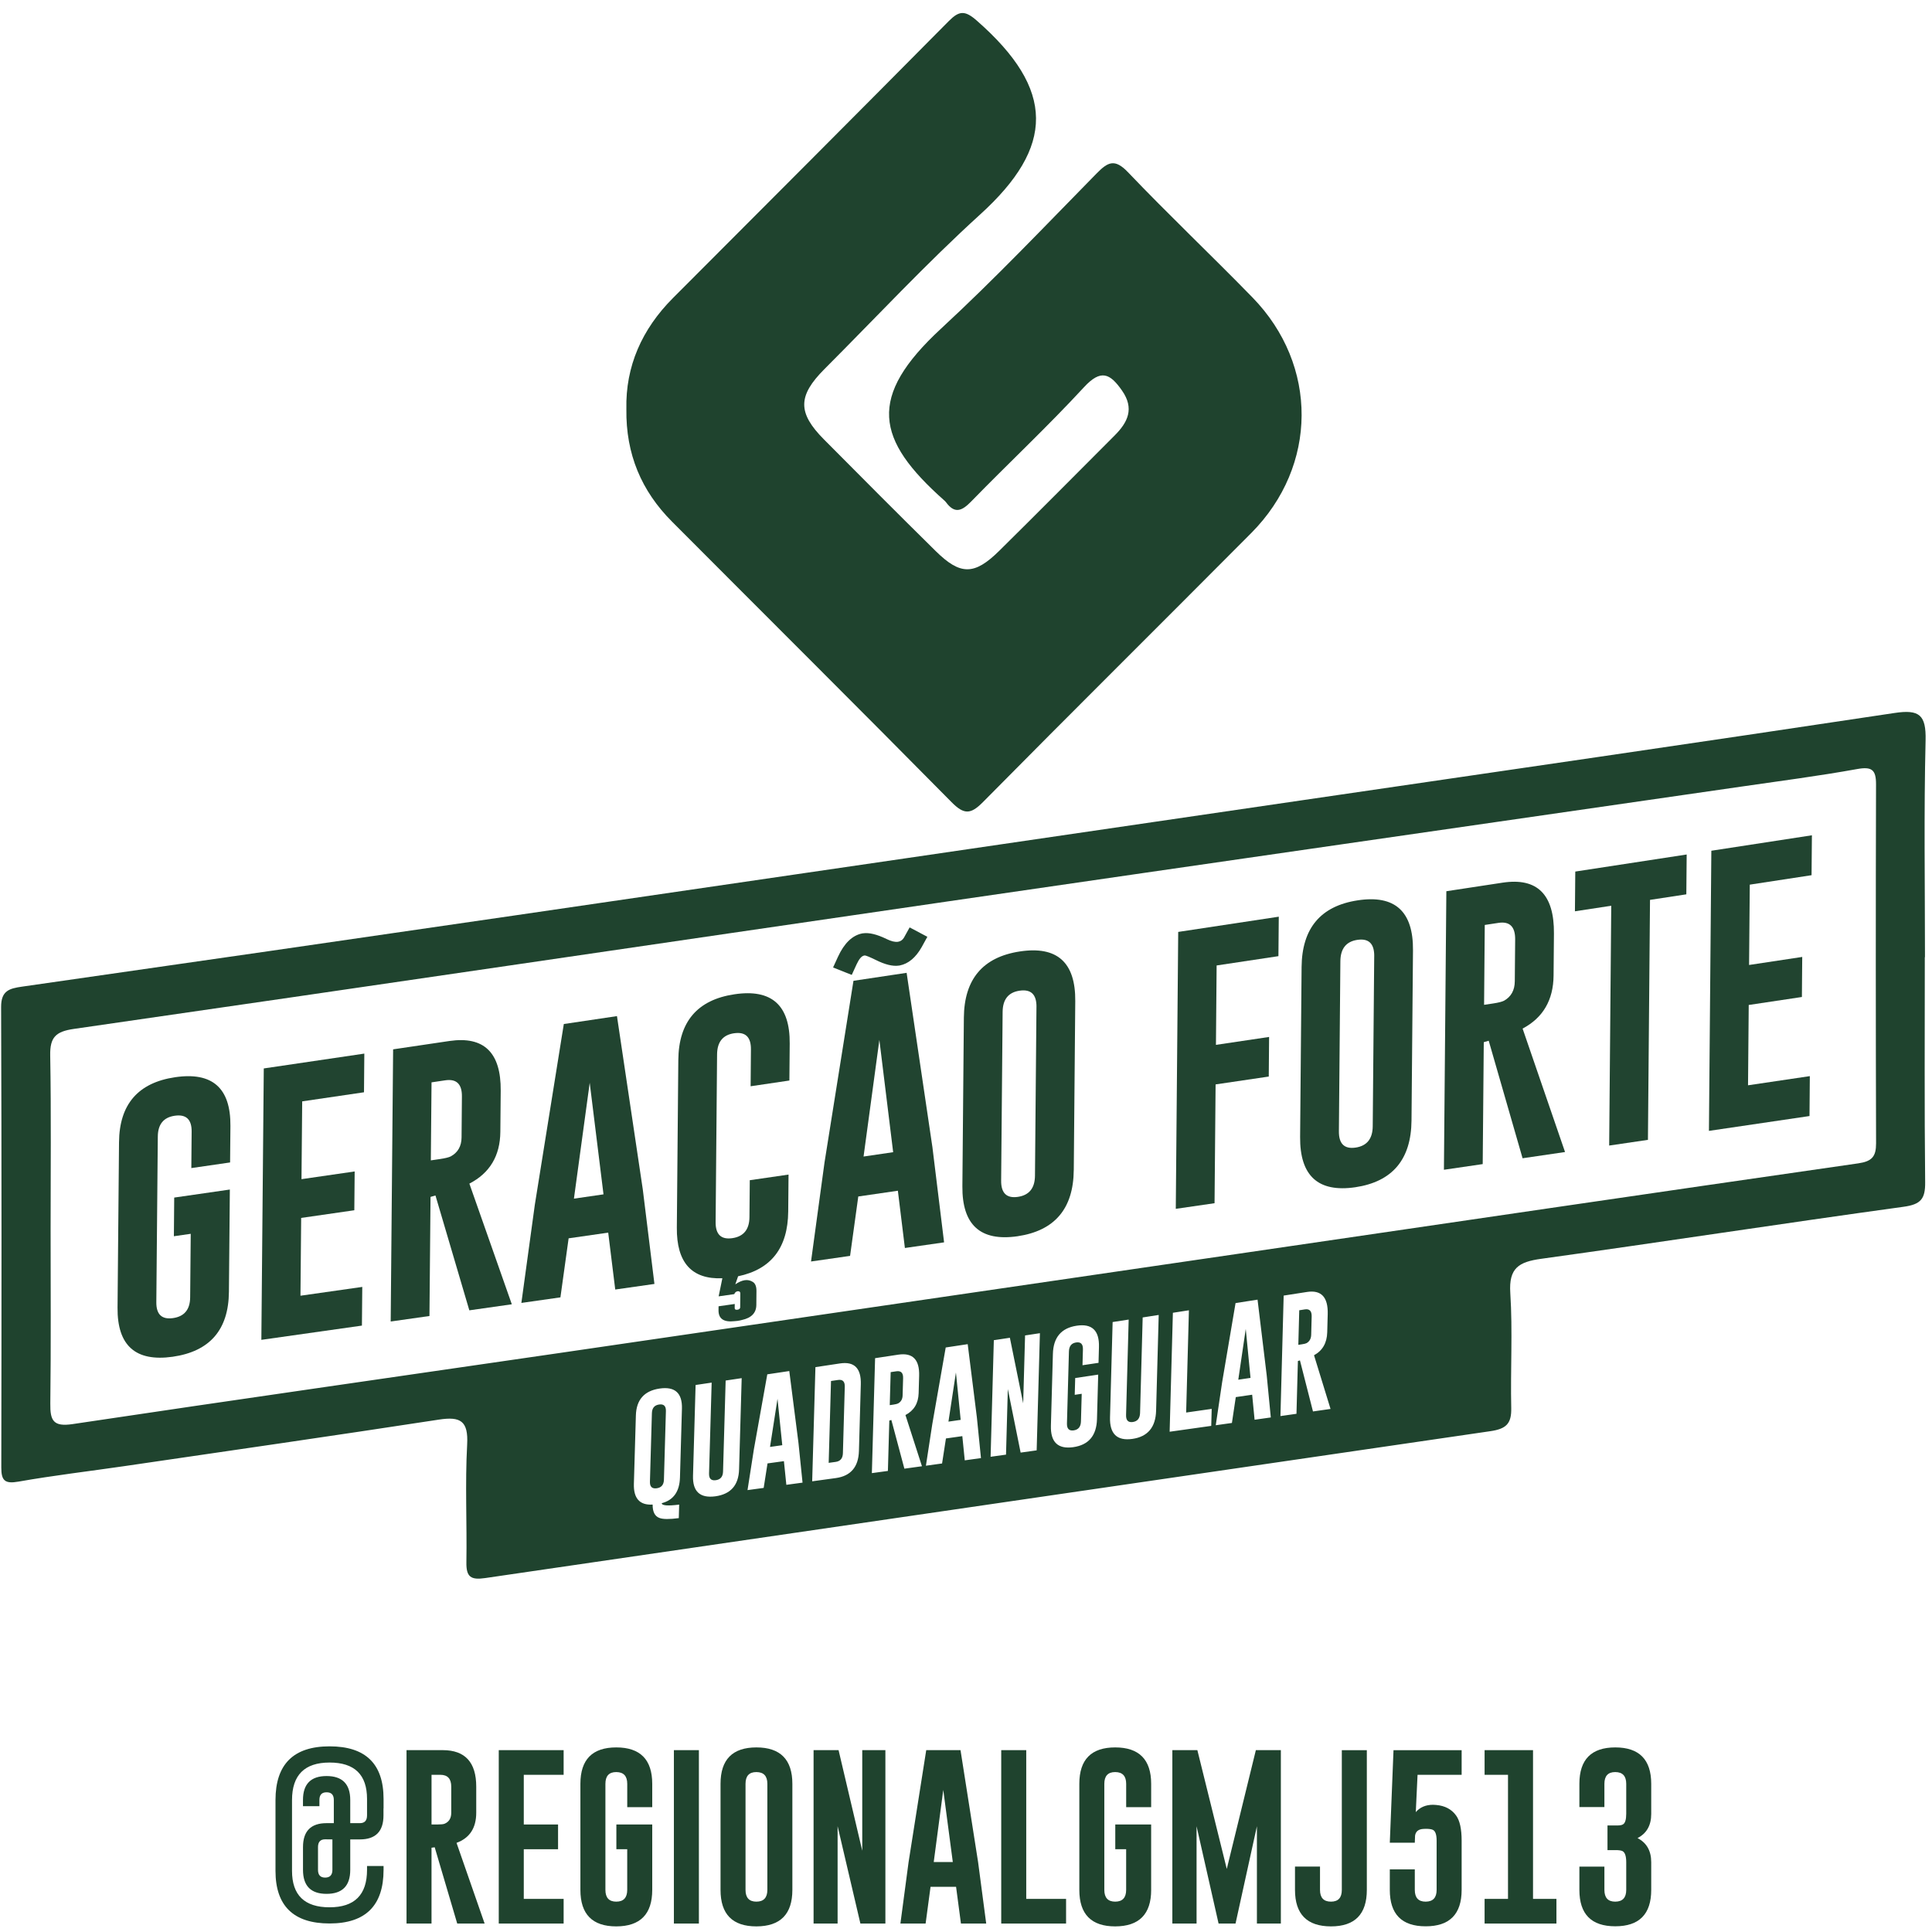 <svg width="94" height="94" viewBox="0 0 94 94" fill="none" xmlns="http://www.w3.org/2000/svg">
<path d="M32.071 68.335L32.065 68.336C31.841 68.369 31.725 68.508 31.718 68.754L31.622 72.088C31.614 72.334 31.724 72.442 31.95 72.411C32.178 72.38 32.296 72.241 32.303 71.995L32.399 68.656C32.406 68.411 32.297 68.304 32.071 68.335ZM32.071 68.335L32.065 68.336C31.841 68.369 31.725 68.508 31.718 68.754L31.622 72.088C31.614 72.334 31.724 72.442 31.95 72.411C32.178 72.38 32.296 72.241 32.303 71.995L32.399 68.656C32.406 68.411 32.297 68.304 32.071 68.335ZM32.071 68.335L32.065 68.336C31.841 68.369 31.725 68.508 31.718 68.754L31.622 72.088C31.614 72.334 31.724 72.442 31.95 72.411C32.178 72.38 32.296 72.241 32.303 71.995L32.399 68.656C32.406 68.411 32.297 68.304 32.071 68.335ZM37.829 68.056L37.465 70.399L38.061 70.315L37.829 68.056ZM37.829 68.056L37.465 70.399L38.061 70.315L37.829 68.056ZM32.071 68.335L32.065 68.336C31.841 68.369 31.725 68.508 31.718 68.754L31.622 72.088C31.614 72.334 31.724 72.442 31.95 72.411C32.178 72.38 32.296 72.241 32.303 71.995L32.399 68.656C32.406 68.411 32.297 68.304 32.071 68.335ZM32.071 68.335L32.065 68.336C31.841 68.369 31.725 68.508 31.718 68.754L31.622 72.088C31.614 72.334 31.724 72.442 31.95 72.411C32.178 72.38 32.296 72.241 32.303 71.995L32.399 68.656C32.406 68.411 32.297 68.304 32.071 68.335ZM37.829 68.056L37.465 70.399L38.061 70.315L37.829 68.056ZM40.774 67.141L40.432 67.191L40.319 71.174L40.661 71.127C40.887 71.095 41.004 70.954 41.011 70.702L41.102 67.471C41.109 67.218 41 67.107 40.774 67.141ZM43.611 66.719L43.335 66.76L43.29 68.366L43.47 68.34C43.578 68.324 43.653 68.305 43.694 68.284C43.837 68.205 43.911 68.076 43.916 67.896L43.94 67.052C43.947 66.796 43.837 66.686 43.611 66.719ZM43.611 66.719L43.335 66.76L43.29 68.366L43.47 68.34C43.578 68.324 43.653 68.305 43.694 68.284C43.837 68.205 43.911 68.076 43.916 67.896L43.94 67.052C43.947 66.796 43.837 66.686 43.611 66.719ZM40.774 67.141L40.432 67.191L40.319 71.174L40.661 71.127C40.887 71.095 41.004 70.954 41.011 70.702L41.102 67.471C41.109 67.218 41 67.107 40.774 67.141ZM37.829 68.056L37.465 70.399L38.061 70.315L37.829 68.056ZM32.071 68.335L32.065 68.336C31.841 68.369 31.725 68.508 31.718 68.754L31.622 72.088C31.614 72.334 31.724 72.442 31.95 72.411C32.178 72.38 32.296 72.241 32.303 71.995L32.399 68.656C32.406 68.411 32.297 68.304 32.071 68.335ZM32.071 68.335L32.065 68.336C31.841 68.369 31.725 68.508 31.718 68.754L31.622 72.088C31.614 72.334 31.724 72.442 31.95 72.411C32.178 72.38 32.296 72.241 32.303 71.995L32.399 68.656C32.406 68.411 32.297 68.304 32.071 68.335ZM37.829 68.056L37.465 70.399L38.061 70.315L37.829 68.056ZM40.774 67.141L40.432 67.191L40.319 71.174L40.661 71.127C40.887 71.095 41.004 70.954 41.011 70.702L41.102 67.471C41.109 67.218 41 67.107 40.774 67.141ZM43.611 66.719L43.335 66.76L43.29 68.366L43.47 68.34C43.578 68.324 43.653 68.305 43.694 68.284C43.837 68.205 43.911 68.076 43.916 67.896L43.94 67.052C43.947 66.796 43.837 66.686 43.611 66.719ZM46.51 66.776L46.146 69.168L46.741 69.082L46.51 66.776ZM46.51 66.776L46.146 69.168L46.741 69.082L46.51 66.776ZM43.611 66.719L43.335 66.76L43.29 68.366L43.47 68.34C43.578 68.324 43.653 68.305 43.694 68.284C43.837 68.205 43.911 68.076 43.916 67.896L43.94 67.052C43.947 66.796 43.837 66.686 43.611 66.719ZM40.774 67.141L40.432 67.191L40.319 71.174L40.661 71.127C40.887 71.095 41.004 70.954 41.011 70.702L41.102 67.471C41.109 67.218 41 67.107 40.774 67.141ZM37.829 68.056L37.465 70.399L38.061 70.315L37.829 68.056ZM32.071 68.335L32.065 68.336C31.841 68.369 31.725 68.508 31.718 68.754L31.622 72.088C31.614 72.334 31.724 72.442 31.95 72.411C32.178 72.38 32.296 72.241 32.303 71.995L32.399 68.656C32.406 68.411 32.297 68.304 32.071 68.335ZM32.071 68.335L32.065 68.336C31.841 68.369 31.725 68.508 31.718 68.754L31.622 72.088C31.614 72.334 31.724 72.442 31.95 72.411C32.178 72.38 32.296 72.241 32.303 71.995L32.399 68.656C32.406 68.411 32.297 68.304 32.071 68.335ZM37.829 68.056L37.465 70.399L38.061 70.315L37.829 68.056ZM40.774 67.141L40.432 67.191L40.319 71.174L40.661 71.127C40.887 71.095 41.004 70.954 41.011 70.702L41.102 67.471C41.109 67.218 41 67.107 40.774 67.141ZM43.611 66.719L43.335 66.76L43.29 68.366L43.47 68.34C43.578 68.324 43.653 68.305 43.694 68.284C43.837 68.205 43.911 68.076 43.916 67.896L43.94 67.052C43.947 66.796 43.837 66.686 43.611 66.719ZM46.51 66.776L46.146 69.168L46.741 69.082L46.51 66.776ZM46.51 66.776L46.146 69.168L46.741 69.082L46.51 66.776ZM43.611 66.719L43.335 66.76L43.29 68.366L43.47 68.34C43.578 68.324 43.653 68.305 43.694 68.284C43.837 68.205 43.911 68.076 43.916 67.896L43.94 67.052C43.947 66.796 43.837 66.686 43.611 66.719ZM40.774 67.141L40.432 67.191L40.319 71.174L40.661 71.127C40.887 71.095 41.004 70.954 41.011 70.702L41.102 67.471C41.109 67.218 41 67.107 40.774 67.141ZM37.829 68.056L37.465 70.399L38.061 70.315L37.829 68.056ZM32.071 68.335L32.065 68.336C31.841 68.369 31.725 68.508 31.718 68.754L31.622 72.088C31.614 72.334 31.724 72.442 31.95 72.411C32.178 72.38 32.296 72.241 32.303 71.995L32.399 68.656C32.406 68.411 32.297 68.304 32.071 68.335ZM32.071 68.335L32.065 68.336C31.841 68.369 31.725 68.508 31.718 68.754L31.622 72.088C31.614 72.334 31.724 72.442 31.95 72.411C32.178 72.38 32.296 72.241 32.303 71.995L32.399 68.656C32.406 68.411 32.297 68.304 32.071 68.335ZM37.829 68.056L37.465 70.399L38.061 70.315L37.829 68.056ZM40.774 67.141L40.432 67.191L40.319 71.174L40.661 71.127C40.887 71.095 41.004 70.954 41.011 70.702L41.102 67.471C41.109 67.218 41 67.107 40.774 67.141ZM43.611 66.719L43.335 66.76L43.29 68.366L43.47 68.34C43.578 68.324 43.653 68.305 43.694 68.284C43.837 68.205 43.911 68.076 43.916 67.896L43.94 67.052C43.947 66.796 43.837 66.686 43.611 66.719ZM46.51 66.776L46.146 69.168L46.741 69.082L46.51 66.776ZM60.611 64.657L60.248 67.128L60.843 67.041L60.611 64.657ZM60.611 64.657L60.248 67.128L60.843 67.041L60.611 64.657ZM46.51 66.776L46.146 69.168L46.741 69.082L46.51 66.776ZM43.611 66.719L43.335 66.76L43.29 68.366L43.47 68.34C43.578 68.324 43.653 68.305 43.694 68.284C43.837 68.205 43.911 68.076 43.916 67.896L43.94 67.052C43.947 66.796 43.837 66.686 43.611 66.719ZM40.774 67.141L40.432 67.191L40.319 71.174L40.661 71.127C40.887 71.095 41.004 70.954 41.011 70.702L41.102 67.471C41.109 67.218 41 67.107 40.774 67.141ZM37.829 68.056L37.465 70.399L38.061 70.315L37.829 68.056ZM32.071 68.335L32.065 68.336C31.841 68.369 31.725 68.508 31.718 68.754L31.622 72.088C31.614 72.334 31.724 72.442 31.95 72.411C32.178 72.38 32.296 72.241 32.303 71.995L32.399 68.656C32.406 68.411 32.297 68.304 32.071 68.335ZM92.175 34.69C82.574 36.137 72.965 37.529 63.358 38.935C50.577 40.807 37.796 42.679 25.014 44.544C17.036 45.708 9.056 46.861 1.075 48.004C0.451 48.093 0.052 48.202 0.054 48.995C0.081 56.464 0.075 63.933 0.063 71.401C0.062 72.039 0.235 72.204 0.9 72.087C2.606 71.785 4.331 71.584 6.047 71.334C11.15 70.587 16.256 69.852 21.355 69.07C22.405 68.909 22.792 69.131 22.729 70.285C22.624 72.19 22.723 74.105 22.692 76.015C22.681 76.725 22.904 76.883 23.611 76.779L72.506 69.634C73.277 69.522 73.546 69.276 73.528 68.505C73.486 66.639 73.602 64.766 73.482 62.906C73.404 61.691 73.901 61.397 74.979 61.247C80.862 60.432 86.731 59.524 92.615 58.715C93.467 58.599 93.676 58.324 93.667 57.514C93.628 53.866 93.65 50.219 93.65 46.571H93.658C93.658 43.054 93.603 39.535 93.688 36.02C93.718 34.777 93.381 34.508 92.175 34.69ZM33.083 71.887C33.063 72.571 32.768 72.987 32.196 73.137C32.202 73.254 32.485 73.277 33.045 73.205L33.026 73.863C32.564 73.924 32.249 73.921 32.079 73.853C31.858 73.768 31.749 73.551 31.754 73.204C31.125 73.242 30.821 72.906 30.841 72.195L30.938 68.868C30.96 68.106 31.344 67.67 32.09 67.559C32.838 67.449 33.202 67.776 33.179 68.542L33.083 71.887ZM35.959 71.491C35.937 72.262 35.552 72.699 34.804 72.802C34.057 72.902 33.695 72.568 33.718 71.8L33.844 67.386L34.625 67.27L34.498 71.692C34.491 71.941 34.6 72.049 34.826 72.018C35.054 71.987 35.172 71.847 35.179 71.599L35.306 67.169L36.086 67.053L35.959 71.491ZM38.259 72.243L38.141 71.091L37.343 71.201L37.156 72.393L36.37 72.5L36.679 70.518L37.332 66.867L38.402 66.707L38.849 70.204L39.047 72.136L38.259 72.243ZM41.791 70.593C41.769 71.372 41.395 71.813 40.669 71.914L39.516 72.072L39.674 66.517L40.876 66.336C41.569 66.234 41.905 66.574 41.882 67.356L41.791 70.593ZM44.002 71.457L43.369 69.088L43.269 69.117L43.2 71.567L42.42 71.674L42.577 66.081L43.713 65.909C44.407 65.807 44.742 66.149 44.72 66.936L44.696 67.782C44.682 68.277 44.468 68.632 44.054 68.848L44.857 71.339L44.002 71.457ZM46.94 71.052L46.821 69.874L46.024 69.987L45.836 71.204L45.05 71.313L45.36 69.288L46.013 65.561L47.083 65.399L47.53 68.97L47.728 70.942L46.94 71.052ZM50.438 70.566L49.658 70.675L49.035 67.583L48.947 70.774L48.197 70.878L48.354 65.206L49.135 65.088L49.782 68.277L49.874 64.975L50.596 64.865L50.438 70.566ZM53.469 65.536L53.448 66.308L52.668 66.424L52.689 65.653C52.696 65.396 52.587 65.283 52.36 65.316L52.355 65.317C52.13 65.351 52.015 65.497 52.008 65.756L51.912 69.254C51.904 69.513 52.014 69.626 52.24 69.594C52.468 69.562 52.585 69.416 52.593 69.158L52.63 67.814L52.29 67.864L52.313 67.047L53.432 66.881L53.373 69.046C53.351 69.85 52.966 70.305 52.217 70.411C51.471 70.515 51.109 70.166 51.131 69.365L51.228 65.873C51.249 65.073 51.634 64.616 52.38 64.502C53.128 64.387 53.491 64.731 53.469 65.536ZM56.249 68.635C56.227 69.444 55.842 69.902 55.093 70.009C54.347 70.114 53.985 69.763 54.007 68.956L54.134 64.323L54.915 64.203L54.788 68.845C54.78 69.105 54.89 69.219 55.116 69.187C55.344 69.154 55.461 69.008 55.469 68.747L55.596 64.099L56.376 63.978L56.249 68.635ZM58.932 69.375L56.908 69.66L57.066 63.872L57.846 63.751L57.711 68.726L58.954 68.548L58.932 69.375ZM61.041 69.076L60.923 67.859L60.126 67.975L59.938 69.233L59.152 69.344L59.462 67.252L60.115 63.4L61.185 63.234L61.632 66.925L61.83 68.965L61.041 69.076ZM63.882 68.673L63.248 66.19L63.148 66.219L63.079 68.787L62.299 68.898L62.456 63.036L63.593 62.859C64.286 62.753 64.621 63.112 64.599 63.937L64.575 64.823C64.561 65.342 64.347 65.713 63.933 65.939L64.736 68.551L63.882 68.673ZM90.412 56.602C80.327 58.053 70.246 59.537 60.165 61.013C49.182 62.62 38.2 64.228 27.217 65.83C19.322 66.982 11.424 68.107 3.534 69.288C2.588 69.43 2.437 69.113 2.448 68.287C2.483 65.465 2.462 62.641 2.462 59.818C2.461 56.995 2.493 54.171 2.443 51.349C2.427 50.466 2.713 50.188 3.593 50.061C17.756 48.019 31.91 45.926 46.07 43.864C58.944 41.989 71.822 40.138 84.698 38.275C86.585 38.001 88.479 37.757 90.356 37.418C91.076 37.288 91.279 37.453 91.277 38.164C91.261 43.984 91.262 49.804 91.279 55.624C91.281 56.269 91.083 56.505 90.412 56.602ZM63.49 63.707L63.214 63.75L63.169 65.432L63.348 65.405C63.457 65.389 63.532 65.37 63.573 65.348C63.716 65.264 63.79 65.129 63.795 64.941L63.818 64.057C63.826 63.789 63.716 63.673 63.49 63.707ZM60.248 67.128L60.843 67.041L60.611 64.657L60.248 67.128ZM46.146 69.168L46.741 69.082L46.51 66.776L46.146 69.168ZM43.611 66.719L43.335 66.76L43.29 68.366L43.47 68.34C43.578 68.324 43.653 68.305 43.694 68.284C43.837 68.205 43.911 68.076 43.916 67.896L43.94 67.052C43.947 66.796 43.837 66.686 43.611 66.719ZM40.774 67.141L40.432 67.191L40.319 71.174L40.661 71.127C40.887 71.095 41.004 70.954 41.011 70.702L41.102 67.471C41.109 67.218 41 67.107 40.774 67.141ZM37.465 70.399L38.061 70.315L37.829 68.056L37.465 70.399ZM32.071 68.335L32.065 68.336C31.841 68.369 31.725 68.508 31.718 68.754L31.622 72.088C31.614 72.334 31.724 72.442 31.95 72.411C32.178 72.38 32.296 72.241 32.303 71.995L32.399 68.656C32.406 68.411 32.297 68.304 32.071 68.335ZM32.071 68.335L32.065 68.336C31.841 68.369 31.725 68.508 31.718 68.754L31.622 72.088C31.614 72.334 31.724 72.442 31.95 72.411C32.178 72.38 32.296 72.241 32.303 71.995L32.399 68.656C32.406 68.411 32.297 68.304 32.071 68.335ZM37.829 68.056L37.465 70.399L38.061 70.315L37.829 68.056ZM40.774 67.141L40.432 67.191L40.319 71.174L40.661 71.127C40.887 71.095 41.004 70.954 41.011 70.702L41.102 67.471C41.109 67.218 41 67.107 40.774 67.141ZM43.611 66.719L43.335 66.76L43.29 68.366L43.47 68.34C43.578 68.324 43.653 68.305 43.694 68.284C43.837 68.205 43.911 68.076 43.916 67.896L43.94 67.052C43.947 66.796 43.837 66.686 43.611 66.719ZM46.51 66.776L46.146 69.168L46.741 69.082L46.51 66.776ZM46.51 66.776L46.146 69.168L46.741 69.082L46.51 66.776ZM43.611 66.719L43.335 66.76L43.29 68.366L43.47 68.34C43.578 68.324 43.653 68.305 43.694 68.284C43.837 68.205 43.911 68.076 43.916 67.896L43.94 67.052C43.947 66.796 43.837 66.686 43.611 66.719ZM40.774 67.141L40.432 67.191L40.319 71.174L40.661 71.127C40.887 71.095 41.004 70.954 41.011 70.702L41.102 67.471C41.109 67.218 41 67.107 40.774 67.141ZM37.829 68.056L37.465 70.399L38.061 70.315L37.829 68.056ZM32.071 68.335L32.065 68.336C31.841 68.369 31.725 68.508 31.718 68.754L31.622 72.088C31.614 72.334 31.724 72.442 31.95 72.411C32.178 72.38 32.296 72.241 32.303 71.995L32.399 68.656C32.406 68.411 32.297 68.304 32.071 68.335ZM32.071 68.335L32.065 68.336C31.841 68.369 31.725 68.508 31.718 68.754L31.622 72.088C31.614 72.334 31.724 72.442 31.95 72.411C32.178 72.38 32.296 72.241 32.303 71.995L32.399 68.656C32.406 68.411 32.297 68.304 32.071 68.335ZM37.829 68.056L37.465 70.399L38.061 70.315L37.829 68.056ZM40.774 67.141L40.432 67.191L40.319 71.174L40.661 71.127C40.887 71.095 41.004 70.954 41.011 70.702L41.102 67.471C41.109 67.218 41 67.107 40.774 67.141ZM43.611 66.719L43.335 66.76L43.29 68.366L43.47 68.34C43.578 68.324 43.653 68.305 43.694 68.284C43.837 68.205 43.911 68.076 43.916 67.896L43.94 67.052C43.947 66.796 43.837 66.686 43.611 66.719ZM46.51 66.776L46.146 69.168L46.741 69.082L46.51 66.776ZM46.51 66.776L46.146 69.168L46.741 69.082L46.51 66.776ZM43.611 66.719L43.335 66.76L43.29 68.366L43.47 68.34C43.578 68.324 43.653 68.305 43.694 68.284C43.837 68.205 43.911 68.076 43.916 67.896L43.94 67.052C43.947 66.796 43.837 66.686 43.611 66.719ZM40.774 67.141L40.432 67.191L40.319 71.174L40.661 71.127C40.887 71.095 41.004 70.954 41.011 70.702L41.102 67.471C41.109 67.218 41 67.107 40.774 67.141ZM37.829 68.056L37.465 70.399L38.061 70.315L37.829 68.056ZM32.071 68.335L32.065 68.336C31.841 68.369 31.725 68.508 31.718 68.754L31.622 72.088C31.614 72.334 31.724 72.442 31.95 72.411C32.178 72.38 32.296 72.241 32.303 71.995L32.399 68.656C32.406 68.411 32.297 68.304 32.071 68.335ZM32.071 68.335L32.065 68.336C31.841 68.369 31.725 68.508 31.718 68.754L31.622 72.088C31.614 72.334 31.724 72.442 31.95 72.411C32.178 72.38 32.296 72.241 32.303 71.995L32.399 68.656C32.406 68.411 32.297 68.304 32.071 68.335ZM37.829 68.056L37.465 70.399L38.061 70.315L37.829 68.056ZM40.774 67.141L40.432 67.191L40.319 71.174L40.661 71.127C40.887 71.095 41.004 70.954 41.011 70.702L41.102 67.471C41.109 67.218 41 67.107 40.774 67.141ZM43.611 66.719L43.335 66.76L43.29 68.366L43.47 68.34C43.578 68.324 43.653 68.305 43.694 68.284C43.837 68.205 43.911 68.076 43.916 67.896L43.94 67.052C43.947 66.796 43.837 66.686 43.611 66.719ZM46.51 66.776L46.146 69.168L46.741 69.082L46.51 66.776ZM46.51 66.776L46.146 69.168L46.741 69.082L46.51 66.776ZM43.611 66.719L43.335 66.76L43.29 68.366L43.47 68.34C43.578 68.324 43.653 68.305 43.694 68.284C43.837 68.205 43.911 68.076 43.916 67.896L43.94 67.052C43.947 66.796 43.837 66.686 43.611 66.719ZM40.774 67.141L40.432 67.191L40.319 71.174L40.661 71.127C40.887 71.095 41.004 70.954 41.011 70.702L41.102 67.471C41.109 67.218 41 67.107 40.774 67.141ZM37.829 68.056L37.465 70.399L38.061 70.315L37.829 68.056ZM32.071 68.335L32.065 68.336C31.841 68.369 31.725 68.508 31.718 68.754L31.622 72.088C31.614 72.334 31.724 72.442 31.95 72.411C32.178 72.38 32.296 72.241 32.303 71.995L32.399 68.656C32.406 68.411 32.297 68.304 32.071 68.335ZM32.071 68.335L32.065 68.336C31.841 68.369 31.725 68.508 31.718 68.754L31.622 72.088C31.614 72.334 31.724 72.442 31.95 72.411C32.178 72.38 32.296 72.241 32.303 71.995L32.399 68.656C32.406 68.411 32.297 68.304 32.071 68.335ZM37.829 68.056L37.465 70.399L38.061 70.315L37.829 68.056ZM40.774 67.141L40.432 67.191L40.319 71.174L40.661 71.127C40.887 71.095 41.004 70.954 41.011 70.702L41.102 67.471C41.109 67.218 41 67.107 40.774 67.141ZM40.774 67.141L40.432 67.191L40.319 71.174L40.661 71.127C40.887 71.095 41.004 70.954 41.011 70.702L41.102 67.471C41.109 67.218 41 67.107 40.774 67.141ZM37.829 68.056L37.465 70.399L38.061 70.315L37.829 68.056ZM32.071 68.335L32.065 68.336C31.841 68.369 31.725 68.508 31.718 68.754L31.622 72.088C31.614 72.334 31.724 72.442 31.95 72.411C32.178 72.38 32.296 72.241 32.303 71.995L32.399 68.656C32.406 68.411 32.297 68.304 32.071 68.335ZM32.071 68.335L32.065 68.336C31.841 68.369 31.725 68.508 31.718 68.754L31.622 72.088C31.614 72.334 31.724 72.442 31.95 72.411C32.178 72.38 32.296 72.241 32.303 71.995L32.399 68.656C32.406 68.411 32.297 68.304 32.071 68.335ZM32.071 68.335L32.065 68.336C31.841 68.369 31.725 68.508 31.718 68.754L31.622 72.088C31.614 72.334 31.724 72.442 31.95 72.411C32.178 72.38 32.296 72.241 32.303 71.995L32.399 68.656C32.406 68.411 32.297 68.304 32.071 68.335Z" fill="#1F432E"/>
<path d="M30.476 19.903C30.43 17.828 31.229 16.017 32.744 14.499C37.221 10.012 41.702 5.531 46.162 1.026C46.668 0.515 46.95 0.5 47.518 0.997C51.372 4.371 51.309 7.146 47.692 10.432C45.06 12.823 42.63 15.437 40.114 17.956C38.811 19.261 38.801 20.084 40.089 21.38C41.894 23.198 43.7 25.014 45.525 26.811C46.726 27.995 47.404 27.995 48.616 26.8C50.501 24.941 52.363 23.059 54.234 21.186C54.874 20.545 55.202 19.877 54.59 19.002C54.01 18.171 53.567 17.944 52.74 18.84C50.975 20.753 49.068 22.535 47.251 24.401C46.8 24.863 46.452 25.015 46.025 24.434C46 24.4 45.967 24.37 45.935 24.341C42.6 21.381 42.186 19.316 45.792 15.983C48.404 13.57 50.858 10.982 53.352 8.442C53.899 7.885 54.233 7.7 54.88 8.378C56.858 10.451 58.941 12.422 60.94 14.474C64.149 17.77 64.121 22.672 60.882 25.931C56.535 30.303 52.156 34.642 47.823 39.027C47.227 39.63 46.903 39.642 46.299 39.03C41.785 34.458 37.227 29.927 32.692 25.375C31.214 23.892 30.445 22.102 30.476 19.902V19.903Z" fill="#1F432E"/>
<g opacity="0.99">
<path d="M11.138 62.853C11.122 64.7 10.209 65.753 8.4 66.012C6.596 66.266 5.702 65.47 5.719 63.623L5.791 55.573C5.807 53.731 6.718 52.677 8.522 52.411C10.331 52.145 11.227 52.935 11.211 54.782L11.195 56.558L9.309 56.832L9.324 55.058C9.33 54.467 9.059 54.209 8.513 54.284L8.499 54.286C7.957 54.365 7.683 54.703 7.678 55.298L7.606 63.355C7.6 63.95 7.871 64.209 8.417 64.131C8.968 64.053 9.247 63.716 9.252 63.121L9.28 60.03L8.46 60.148L8.476 58.267L11.183 57.876L11.138 62.852V62.853Z" fill="#1F432E"/>
<path d="M12.833 51.984L17.726 51.262L17.71 53.144L14.703 53.586L14.669 57.371L17.256 56.996L17.239 58.884L14.653 59.257L14.619 63.042L17.626 62.614L17.609 64.496L12.716 65.189L12.834 51.985L12.833 51.984Z" fill="#1F432E"/>
<path d="M19.126 51.055L21.873 50.648C23.549 50.405 24.378 51.212 24.362 53.07L24.344 55.066C24.334 56.234 23.831 57.075 22.837 57.588L24.902 63.459L22.835 63.753L21.187 58.165L20.947 58.234L20.895 64.029L19.009 64.297L19.127 51.055L19.126 51.055ZM20.996 52.661L20.962 56.457L21.396 56.394C21.658 56.355 21.838 56.312 21.936 56.261C22.279 56.072 22.453 55.765 22.457 55.341L22.474 53.347C22.48 52.743 22.209 52.481 21.663 52.562L20.996 52.661H20.996Z" fill="#1F432E"/>
<path d="M31.27 57.833L31.841 62.469L29.934 62.741L29.592 59.972L27.666 60.25L27.267 63.122L25.367 63.393L26.022 58.613L27.432 49.823L30.018 49.438L31.269 57.833H31.27ZM29.363 58.11L28.692 52.683L27.924 58.319L29.363 58.11Z" fill="#1F432E"/>
<path d="M35.146 62.193C33.654 62.253 32.915 61.431 32.931 59.729L33.003 51.578C33.019 49.713 33.929 48.645 35.734 48.376C37.543 48.105 38.439 48.905 38.423 50.775L38.407 52.572L36.521 52.851L36.536 51.055C36.541 50.456 36.271 50.195 35.724 50.272L35.711 50.273C35.169 50.354 34.895 50.696 34.889 51.298L34.818 59.456C34.812 60.059 35.083 60.321 35.629 60.242C36.18 60.162 36.459 59.821 36.464 59.218L36.48 57.422L38.366 57.148L38.35 58.945C38.334 60.711 37.522 61.761 35.912 62.096L35.776 62.489C35.941 62.375 36.095 62.308 36.237 62.287C36.375 62.267 36.504 62.294 36.623 62.368C36.746 62.441 36.807 62.591 36.805 62.818L36.799 63.491C36.796 63.876 36.563 64.12 36.1 64.222C36.038 64.24 35.962 64.256 35.874 64.268C35.833 64.274 35.789 64.278 35.74 64.28C35.216 64.341 34.956 64.165 34.959 63.753L34.961 63.556L35.748 63.444L35.746 63.641C35.745 63.709 35.789 63.736 35.878 63.724C35.967 63.712 36.012 63.671 36.013 63.603L36.019 62.929C36.019 62.852 35.977 62.818 35.893 62.825L35.886 62.826C35.811 62.837 35.757 62.883 35.725 62.965L34.965 63.073L35.146 62.192L35.146 62.193Z" fill="#1F432E"/>
<path d="M45.362 55.78L45.934 60.446L44.027 60.72L43.685 57.934L41.759 58.214L41.36 61.104L39.46 61.377L40.115 56.567L41.525 47.72L44.111 47.332L45.361 55.78L45.362 55.78ZM41.441 47.433L40.533 47.072L40.77 46.553C41.073 45.895 41.463 45.516 41.939 45.417L41.985 45.41C42.283 45.366 42.666 45.458 43.135 45.687C43.36 45.798 43.546 45.843 43.693 45.821C43.817 45.802 43.913 45.735 43.981 45.621L44.258 45.122L45.12 45.579L44.842 46.084C44.553 46.592 44.2 46.888 43.782 46.973L43.736 46.98C43.438 47.025 43.059 46.932 42.6 46.701C42.308 46.559 42.133 46.488 42.075 46.487L42.049 46.491C41.924 46.51 41.801 46.651 41.679 46.915L41.441 47.434L41.441 47.433ZM43.456 56.059L42.785 50.597L42.016 56.27L43.456 56.059V56.059Z" fill="#1F432E"/>
<path d="M52.243 56.927C52.227 58.809 51.314 59.883 49.505 60.149C47.701 60.409 46.807 59.599 46.824 57.717L46.896 49.515C46.912 47.638 47.822 46.563 49.627 46.291C51.436 46.019 52.332 46.824 52.316 48.706L52.244 56.928L52.243 56.927ZM50.429 48.987C50.434 48.385 50.163 48.123 49.617 48.2L49.603 48.202C49.061 48.283 48.788 48.627 48.782 49.233L48.71 57.442C48.704 58.048 48.975 58.312 49.522 58.233C50.073 58.153 50.351 57.809 50.356 57.202L50.428 48.987H50.429Z" fill="#1F432E"/>
<path d="M57.325 45.342L62.218 44.601L62.201 46.521L59.194 46.974L59.161 50.837L61.747 50.452L61.731 52.379L59.144 52.761L59.093 58.541L57.207 58.815L57.325 45.342V45.342Z" fill="#1F432E"/>
<path d="M68.676 54.519C68.659 56.414 67.747 57.496 65.938 57.765C64.134 58.028 63.24 57.212 63.256 55.316L63.328 47.053C63.345 45.162 64.255 44.079 66.06 43.805C67.869 43.53 68.765 44.341 68.748 46.236L68.676 54.519L68.676 54.519ZM66.862 46.52C66.867 45.913 66.596 45.649 66.05 45.727L66.036 45.729C65.494 45.811 65.22 46.158 65.215 46.769L65.143 55.038C65.137 55.65 65.408 55.915 65.955 55.835C66.505 55.754 66.784 55.408 66.789 54.796L66.861 46.52H66.862Z" fill="#1F432E"/>
<path d="M70.371 43.362L73.117 42.944C74.793 42.693 75.622 43.518 75.606 45.42L75.588 47.462C75.578 48.657 75.075 49.519 74.081 50.045L76.146 56.051L74.08 56.354L72.432 50.636L72.192 50.707L72.14 56.638L70.253 56.914L70.371 43.362H70.371ZM72.24 45.004L72.207 48.889L72.64 48.824C72.902 48.785 73.082 48.739 73.18 48.688C73.524 48.493 73.697 48.179 73.701 47.746L73.719 45.705C73.724 45.087 73.454 44.819 72.907 44.902L72.24 45.003L72.24 45.004Z" fill="#1F432E"/>
<path d="M82.064 41.576L82.047 43.513L80.28 43.783L80.179 55.459L78.293 55.736L78.394 44.069L76.627 44.338L76.644 42.405L82.063 41.575L82.064 41.576Z" fill="#1F432E"/>
<path d="M83.264 41.392L88.157 40.64L88.14 42.582L85.134 43.042L85.1 46.95L87.686 46.559L87.67 48.508L85.083 48.896L85.049 52.804L88.056 52.358L88.04 54.3L83.147 55.022L83.264 41.392L83.264 41.392Z" fill="#1F432E"/>
</g>
<path d="M18.658 87.986V88.326C18.658 89.106 18.275 89.495 17.51 89.495H17.041V90.975C17.041 91.754 16.657 92.144 15.889 92.144C15.121 92.144 14.742 91.754 14.742 90.975V89.87C14.742 89.093 15.124 88.704 15.889 88.704H16.242V87.577C16.242 87.328 16.126 87.203 15.893 87.203H15.885C15.655 87.203 15.541 87.328 15.541 87.577V87.879H14.741V87.577C14.741 86.8 15.124 86.412 15.889 86.412C16.654 86.412 17.041 86.8 17.041 87.577V88.704H17.51C17.742 88.704 17.858 88.578 17.858 88.326V87.526C17.858 86.345 17.25 85.755 16.035 85.755C14.82 85.755 14.208 86.364 14.208 87.582V91.026C14.208 92.207 14.817 92.798 16.035 92.798C17.253 92.798 17.858 92.19 17.858 90.975V90.79H18.662V90.975C18.662 92.715 17.786 93.585 16.035 93.585C14.284 93.585 13.404 92.732 13.404 91.026V87.582C13.404 85.839 14.281 84.967 16.035 84.967C17.789 84.967 18.662 85.82 18.662 87.526V87.986H18.658V87.986ZM15.82 89.491C15.588 89.491 15.472 89.617 15.472 89.87V90.975C15.472 91.227 15.588 91.353 15.82 91.353C16.053 91.353 16.173 91.227 16.173 90.975V89.495L15.82 89.491Z" fill="#1F432E"/>
<path d="M19.779 85.152H21.55C22.631 85.155 23.171 85.747 23.171 86.928V88.197C23.171 88.939 22.851 89.428 22.212 89.663L23.579 93.589H22.246L21.15 89.878L20.995 89.9V93.59H19.779V85.153L19.779 85.152ZM20.996 86.352V88.769H21.276C21.445 88.769 21.561 88.758 21.624 88.735C21.845 88.646 21.955 88.467 21.955 88.197V86.928C21.955 86.544 21.778 86.352 21.426 86.352H20.996Z" fill="#1F432E"/>
<path d="M24.267 85.152H27.423V86.352H25.484V88.769H27.152V89.973H25.484V92.389H27.423V93.589H24.267V85.152Z" fill="#1F432E"/>
<path d="M31.734 91.951C31.734 93.132 31.151 93.724 29.984 93.727C28.821 93.727 28.239 93.136 28.239 91.951V86.791C28.239 85.609 28.821 85.019 29.984 85.019C31.148 85.019 31.734 85.61 31.734 86.791V87.926H30.518V86.791C30.518 86.412 30.341 86.222 29.989 86.219H29.98C29.631 86.219 29.456 86.41 29.456 86.791V91.951C29.456 92.332 29.632 92.523 29.984 92.523C30.337 92.523 30.517 92.332 30.517 91.951V89.973H29.989V88.769H31.734V91.951H31.734Z" fill="#1F432E"/>
<path d="M32.788 85.152H34.004V93.589H32.788V85.152Z" fill="#1F432E"/>
<path d="M38.552 91.951C38.552 93.132 37.969 93.724 36.802 93.727C35.639 93.727 35.057 93.136 35.057 91.951V86.791C35.057 85.609 35.639 85.019 36.802 85.019C37.965 85.019 38.552 85.61 38.552 86.791V91.951ZM37.335 86.791C37.335 86.412 37.159 86.222 36.806 86.219H36.798C36.448 86.219 36.273 86.41 36.273 86.791V91.951C36.273 92.332 36.45 92.523 36.802 92.523C37.154 92.523 37.335 92.332 37.335 91.951V86.791H37.335Z" fill="#1F432E"/>
<path d="M39.584 85.152H40.8L41.952 90.046V85.152H43.078V93.589H41.862L40.753 88.851V93.589H39.584V85.152Z" fill="#1F432E"/>
<path d="M47.588 90.596L47.983 93.589H46.754L46.517 91.801H45.275L45.035 93.589H43.809L44.205 90.609L45.065 85.152H46.733L47.588 90.596ZM46.358 90.596L45.894 87.087L45.43 90.596H46.359H46.358Z" fill="#1F432E"/>
<path d="M48.714 93.589V85.152H49.931V92.389H51.869V93.589H48.714H48.714Z" fill="#1F432E"/>
<path d="M56.009 91.951C56.009 93.132 55.426 93.724 54.259 93.727C53.096 93.727 52.514 93.136 52.514 91.951V86.791C52.514 85.609 53.096 85.019 54.259 85.019C55.422 85.019 56.009 85.61 56.009 86.791V87.926H54.793V86.791C54.793 86.412 54.616 86.222 54.264 86.219H54.255C53.906 86.219 53.73 86.41 53.73 86.791V91.951C53.73 92.332 53.907 92.523 54.259 92.523C54.612 92.523 54.792 92.332 54.792 91.951V89.973H54.263V88.769H56.008V91.951H56.009Z" fill="#1F432E"/>
<path d="M59.688 90.932L61.103 85.152H62.319V93.589H61.154V88.855L60.114 93.589H59.289L58.218 88.855V93.589H57.04V85.152H58.257L59.688 90.932H59.688Z" fill="#1F432E"/>
<path d="M63.007 90.816H64.224V91.951C64.224 92.332 64.402 92.523 64.757 92.523C65.112 92.523 65.285 92.332 65.285 91.951V85.153H66.502V91.951C66.502 93.135 65.92 93.727 64.757 93.727C63.59 93.725 63.007 93.132 63.007 91.951V90.816H63.007Z" fill="#1F432E"/>
<path d="M69.898 89.556C69.898 89.258 69.835 89.082 69.709 89.027C69.64 88.996 69.53 88.98 69.378 88.98C69.34 88.98 69.302 88.981 69.262 88.984C69.015 88.996 68.878 89.106 68.849 89.315L68.836 89.655H67.62L67.8 85.153H71.115V86.352H68.97L68.884 88.167C69.09 87.929 69.371 87.81 69.727 87.81C69.775 87.81 69.825 87.813 69.877 87.819C70.301 87.856 70.624 88.026 70.844 88.33C71.025 88.577 71.115 88.986 71.115 89.556V91.951C71.115 93.132 70.531 93.723 69.365 93.723C68.198 93.723 67.62 93.132 67.62 91.951V90.953H68.836V91.951C68.836 92.332 69.011 92.523 69.361 92.523H69.37C69.722 92.52 69.898 92.329 69.898 91.951V89.556Z" fill="#1F432E"/>
<path d="M74.588 85.152V92.389H75.727V93.589H72.232V92.389H73.371V86.352H72.232V85.152H74.588Z" fill="#1F432E"/>
<path d="M79.123 86.791C79.123 86.412 78.947 86.222 78.594 86.219H78.585C78.236 86.219 78.061 86.41 78.061 86.791V87.922H76.844V86.791C76.844 85.609 77.426 85.019 78.59 85.019C79.753 85.019 80.339 85.61 80.339 86.791V88.257C80.339 88.81 80.117 89.202 79.673 89.431C80.117 89.66 80.339 90.052 80.339 90.605V91.951C80.339 93.132 79.756 93.722 78.59 93.722C77.423 93.722 76.844 93.132 76.844 91.951V90.82H78.061V91.951C78.061 92.332 78.235 92.523 78.585 92.523H78.594C78.947 92.52 79.123 92.329 79.123 91.951V90.605C79.123 90.298 79.058 90.116 78.929 90.058C78.861 90.03 78.754 90.016 78.611 90.016H78.211V88.816H78.706C78.82 88.816 78.906 88.799 78.964 88.764C79.07 88.704 79.123 88.532 79.123 88.248V86.79L79.123 86.791Z" fill="#1F432E"/>
</svg>
